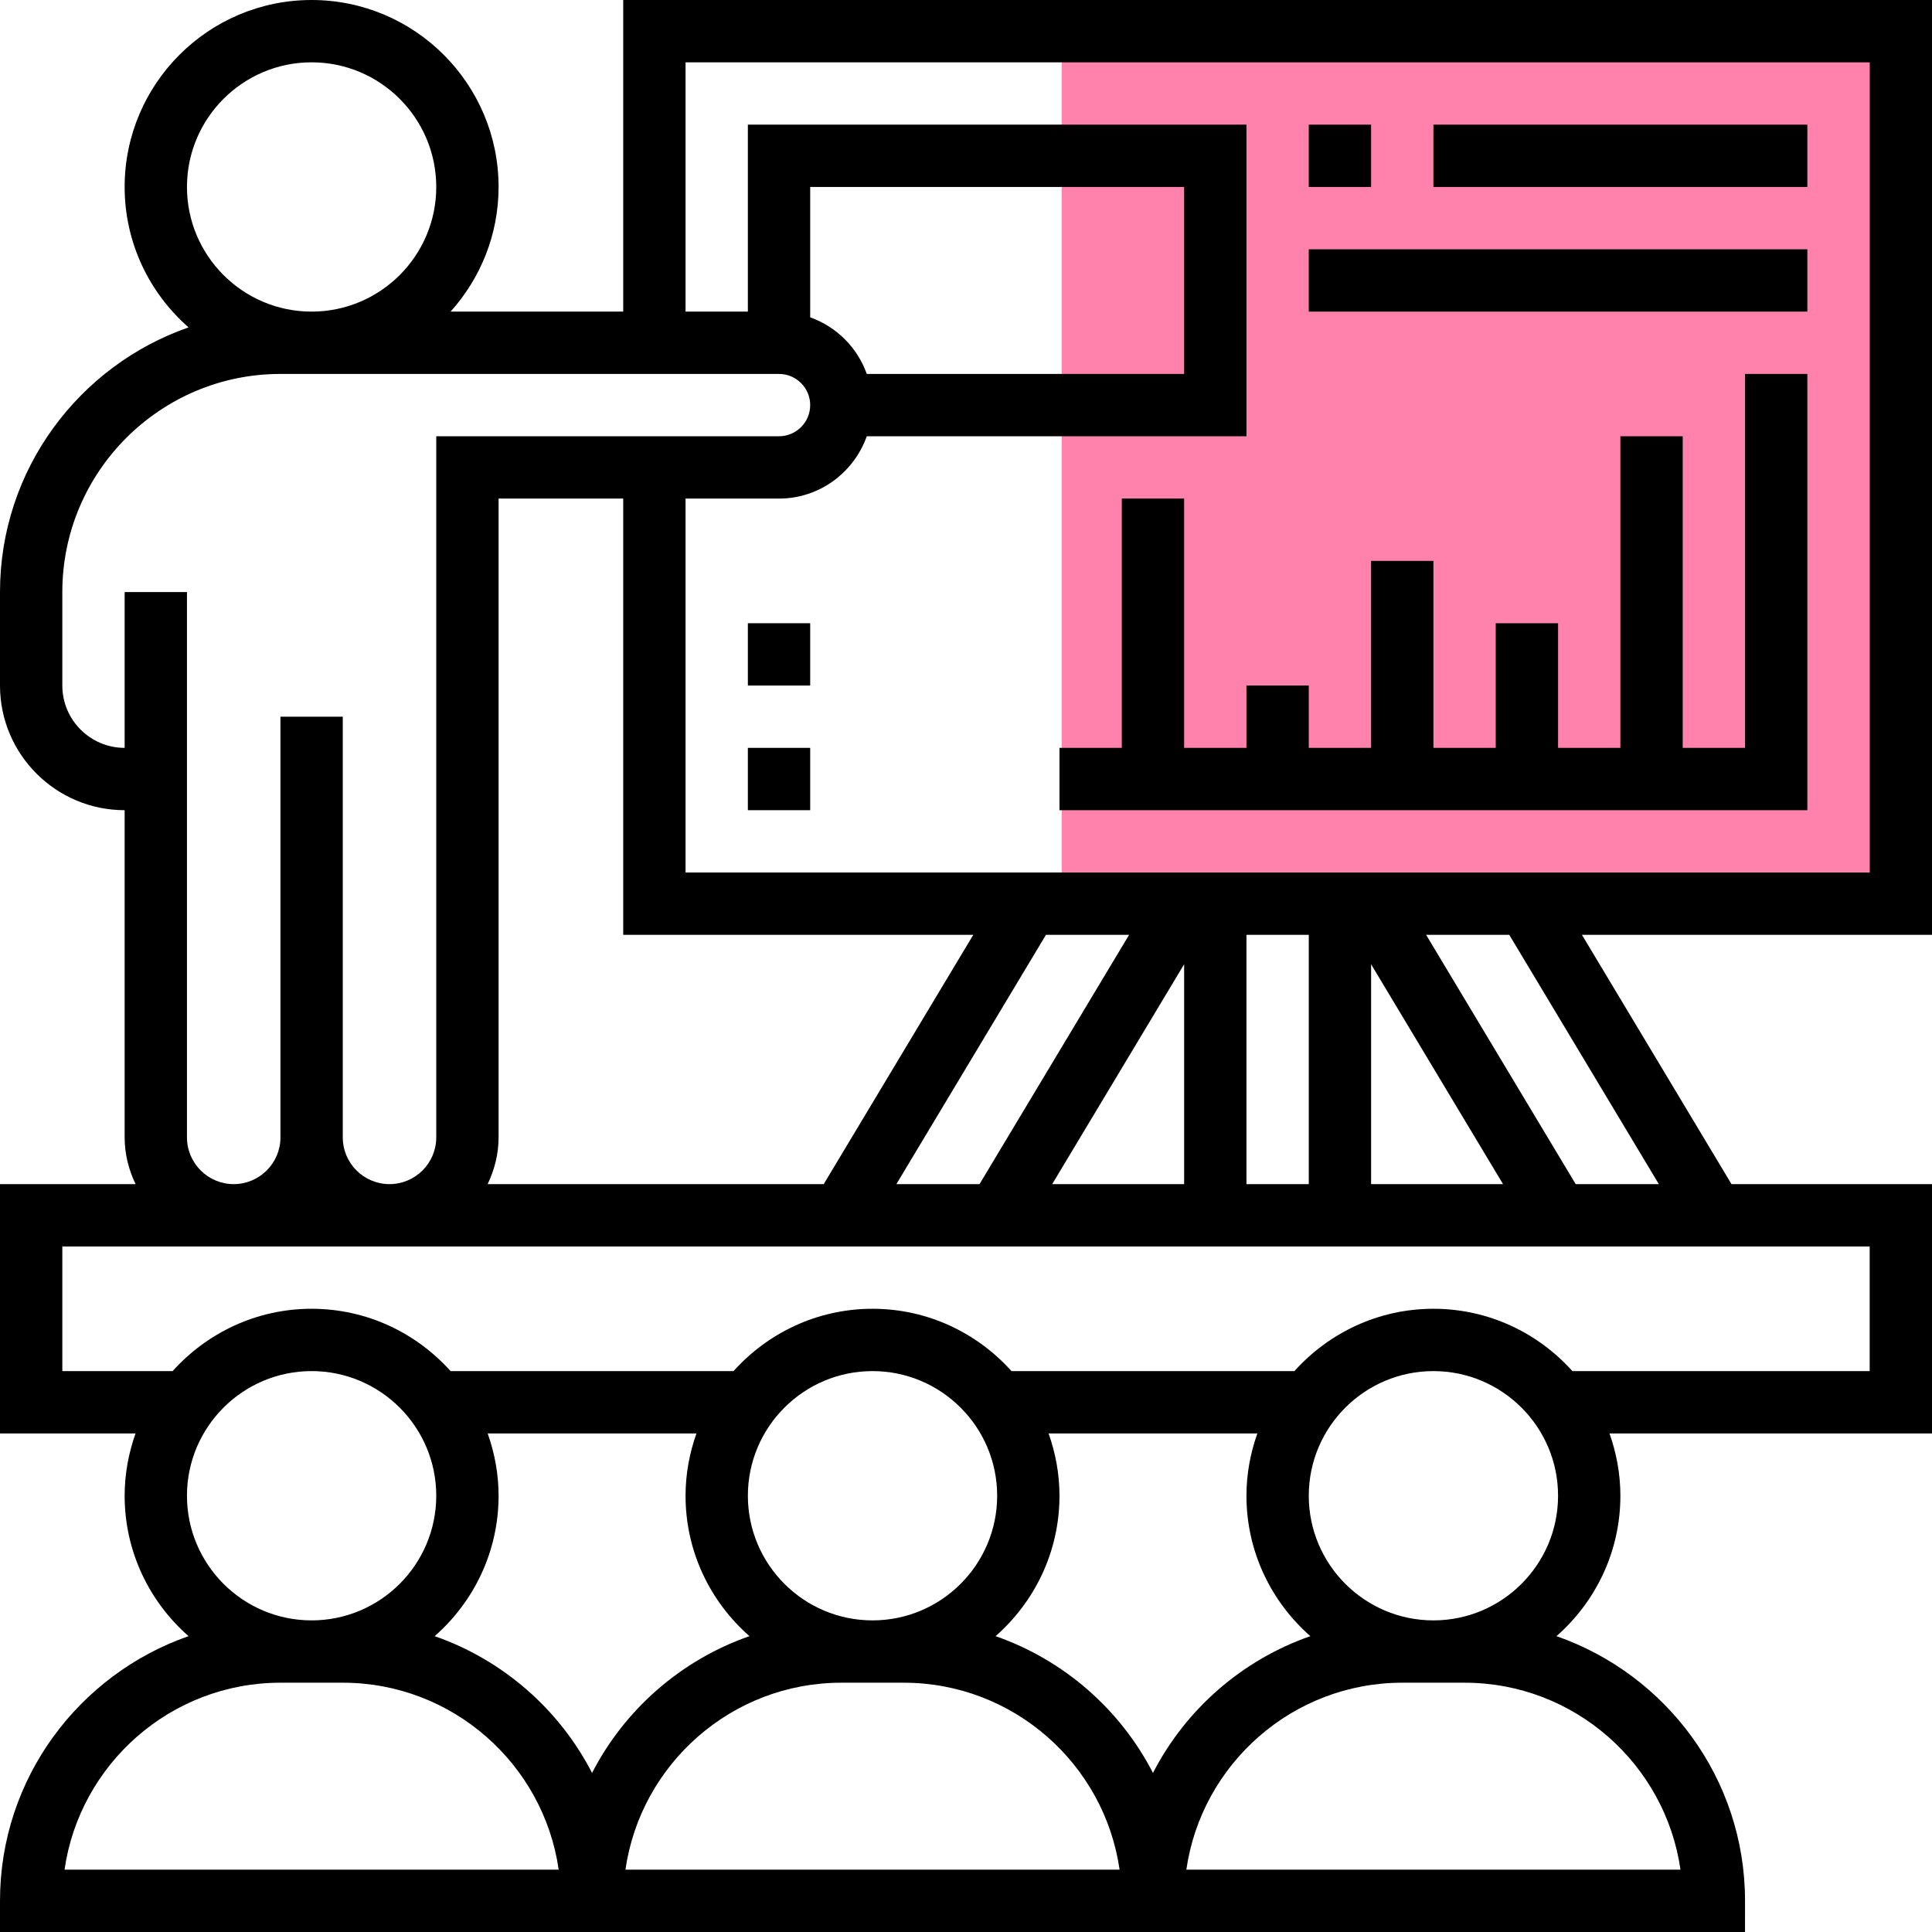<?xml version="1.0" encoding="UTF-8" standalone="no"?>
<svg
   xmlns:dc="http://purl.org/dc/elements/1.1/"
   xmlns:cc="http://creativecommons.org/ns#"
   xmlns:rdf="http://www.w3.org/1999/02/22-rdf-syntax-ns#"
   xmlns:svg="http://www.w3.org/2000/svg"
   xmlns="http://www.w3.org/2000/svg"
   xmlns:sodipodi="http://sodipodi.sourceforge.net/DTD/sodipodi-0.dtd"
   xmlns:inkscape="http://www.inkscape.org/namespaces/inkscape"
   id="Layer_5"
   enable-background="new 0 0 64 64"
   height="496"
   viewBox="0 0 62 62"
   width="496"
   version="1.1"
   sodipodi:docname="perkuliahan.svg"
   inkscape:version="0.92.4 (5da689c313, 2019-01-14)">
  <defs
     id="defs19" />
  <sodipodi:namedview
     pagecolor="#ffffff"
     bordercolor="#666666"
     borderopacity="1"
     objecttolerance="10"
     gridtolerance="10"
     guidetolerance="10"
     inkscape:pageopacity="0"
     inkscape:pageshadow="2"
     inkscape:window-width="1920"
     inkscape:window-height="956"
     id="namedview17"
     showgrid="false"
     fit-margin-top="0"
     fit-margin-left="0"
     fit-margin-right="0"
     fit-margin-bottom="0"
     inkscape:zoom="1.3037281"
     inkscape:cx="247.68369"
     inkscape:cy="240.04713"
     inkscape:window-x="0"
     inkscape:window-y="28"
     inkscape:window-maximized="1"
     inkscape:current-layer="layer4" />
  <g
     inkscape:groupmode="layer"
     id="layer4"
     inkscape:label="zz"
     transform="translate(-2.124,-0.006)">
    <rect
       style="fill:#fd397a;fill-opacity:0.627;stroke-width:0.272"
       id="rect910"
       width="25.929"
       height="26.148"
       x="36.195"
       y="1.858" />
  </g>
  <g
     inkscape:groupmode="layer"
     id="layer3"
     inkscape:label="Bot"
     transform="translate(-2.124,-0.006)">
    <g
       transform="translate(1.124,-0.994)"
       id="g871">
      <path
         inkscape:connector-curvature="0"
         id="path4"
         d="m 41,23 v 2 h -2 v -8 h -2 v 8 h -2 v 2 H 59 V 13 H 57 V 25 H 55 V 15 h -2 v 10 h -2 v -4 h -2 v 4 h -2 v -6 h -2 v 6 h -2 v -2 z" />
      <path
         inkscape:connector-curvature="0"
         id="path6"
         d="m 43,5 h 2 v 2 h -2 z" />
      <path
         inkscape:connector-curvature="0"
         id="path8"
         d="M 47,5 H 59 V 7 H 47 Z" />
      <path
         inkscape:connector-curvature="0"
         id="path10"
         d="m 43,9 h 16 v 2 H 43 Z" />
      <path
         inkscape:connector-curvature="0"
         id="path12"
         d="m 25,21 h 2 v 2 h -2 z" />
      <path
         inkscape:connector-curvature="0"
         id="path14"
         d="m 25,25 h 2 v 2 h -2 z" />
      <path
         inkscape:connector-curvature="0"
         id="path2"
         d="M 63,31 V 1 H 21 V 11 H 15.46 C 16.414,9.937 17,8.538 17,7 17,3.691 14.309,1 11,1 7.691,1 5,3.691 5,7 5,8.796 5.797,10.406 7.051,11.506 3.535,12.731 1,16.071 1,20 v 3 c 0,2.206 1.794,4 4,4 v 10.5 c 0,0.539 0.133,1.044 0.351,1.5 H 1 v 8 H 5.35 C 5.128,47.627 5,48.298 5,49 5,50.796 5.797,52.406 7.051,53.506 3.535,54.731 1,58.071 1,62 v 1 h 18 2 16 2 18 V 62 C 57,58.071 54.465,54.731 50.949,53.506 52.203,52.406 53,50.796 53,49 53,48.298 52.872,47.627 52.65,47 H 63 v -8 h -6.434 l -4.8,-8 z M 23,3 H 61 V 29 H 23 V 17 h 3 c 1.302,0 2.402,-0.839 2.816,-2 H 41 V 5 H 25 v 6 H 23 Z M 16.649,39 C 16.867,38.544 17,38.039 17,37.5 V 17 h 4 v 14 h 11.234 l -4.8,8 z m 17.917,-8 h 2.668 l -4.8,8 H 29.766 Z M 39,31.944 V 39 H 34.766 Z M 41,31 h 2 v 8 H 41 Z M 45,31.944 49.234,39 H 45 Z M 28.816,13 C 28.514,12.153 27.847,11.486 27,11.184 V 7 h 12 v 6 z M 11,3 c 2.206,0 4,1.794 4,4 0,2.206 -1.794,4 -4,4 C 8.794,11 7,9.206 7,7 7,4.794 8.794,3 11,3 Z M 7,37.5 V 20 H 5 v 5 C 3.897,25 3,24.103 3,23 v -3 c 0,-3.86 3.14,-7 7,-7 h 16 c 0.551,0 1,0.449 1,1 0,0.551 -0.449,1 -1,1 H 15 V 37.5 C 15,38.327 14.327,39 13.5,39 12.673,39 12,38.327 12,37.5 V 24 H 10 V 37.5 C 10,38.327 9.327,39 8.5,39 7.673,39 7,38.327 7,37.5 Z m 4,7.5 c 2.206,0 4,1.794 4,4 0,2.206 -1.794,4 -4,4 -2.206,0 -4,-1.794 -4,-4 0,-2.206 1.794,-4 4,-4 z M 3.071,61 C 3.558,57.612 6.479,55 10,55 h 2 c 3.521,0 6.442,2.612 6.929,6 z M 14.949,53.506 C 16.203,52.406 17,50.796 17,49 17,48.298 16.872,47.627 16.65,47 h 6.7 C 23.128,47.627 23,48.298 23,49 c 0,1.796 0.797,3.406 2.051,4.506 -2.193,0.764 -4,2.348 -5.051,4.389 -1.052,-2.041 -2.859,-3.625 -5.051,-4.389 z M 33,49 c 0,2.206 -1.794,4 -4,4 -2.206,0 -4,-1.794 -4,-4 0,-2.206 1.794,-4 4,-4 2.206,0 4,1.794 4,4 z M 21.071,61 C 21.558,57.612 24.479,55 28,55 h 2 c 3.521,0 6.442,2.612 6.929,6 z M 32.949,53.506 C 34.203,52.406 35,50.796 35,49 35,48.298 34.872,47.627 34.65,47 h 6.7 C 41.128,47.627 41,48.298 41,49 c 0,1.796 0.797,3.406 2.051,4.506 -2.193,0.764 -4,2.348 -5.051,4.389 -1.052,-2.041 -2.859,-3.625 -5.051,-4.389 z M 48,55 c 3.521,0 6.442,2.612 6.929,6 H 39.071 C 39.558,57.612 42.479,55 46,55 Z m -1,-2 c -2.206,0 -4,-1.794 -4,-4 0,-2.206 1.794,-4 4,-4 2.206,0 4,1.794 4,4 0,2.206 -1.794,4 -4,4 z M 61,45 H 51.46 C 50.361,43.776 48.772,43 47,43 c -1.772,0 -3.36,0.776 -4.46,2 H 33.46 C 32.361,43.776 30.772,43 29,43 c -1.772,0 -3.36,0.776 -4.46,2 H 15.46 C 14.361,43.776 12.772,43 11,43 9.228,43 7.64,43.776 6.54,45 H 3 v -4 h 58 z m -6.766,-6 h -2.668 l -4.8,-8 h 2.668 z" />
    </g>
  </g>
</svg>
